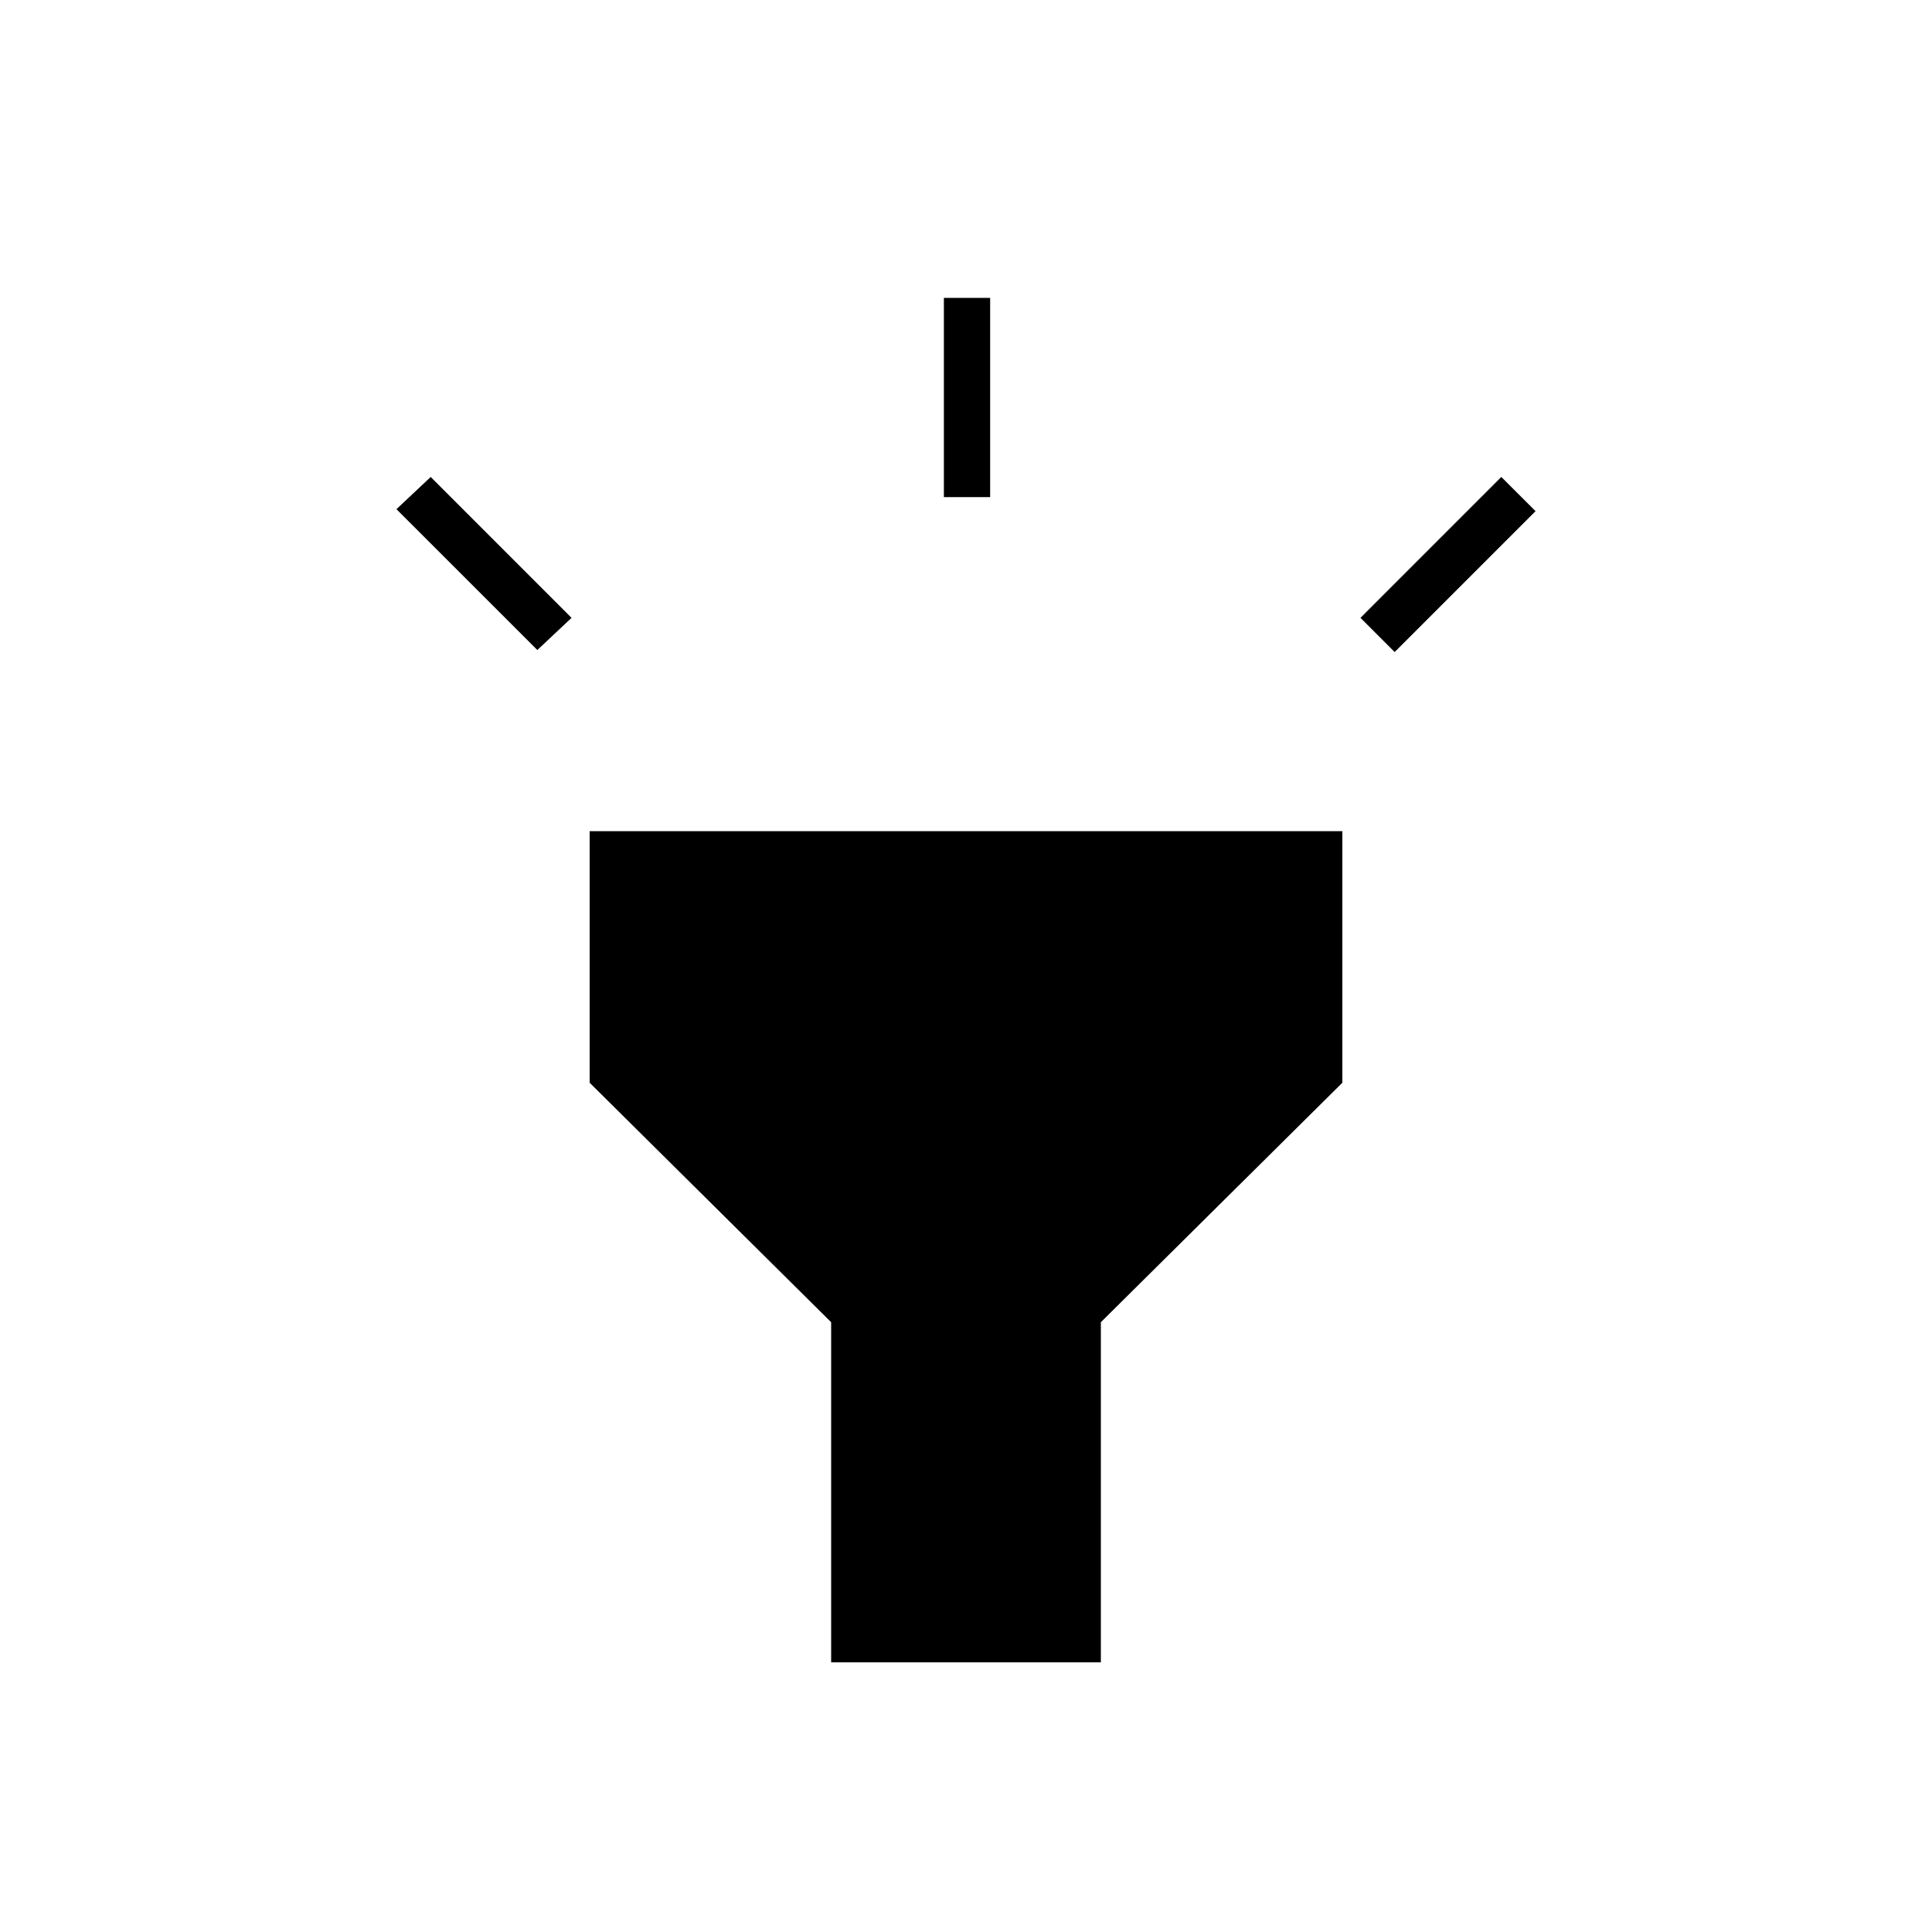 <svg xmlns="http://www.w3.org/2000/svg" height="40" width="40"><path d="M11.125 13.458 8.208 10.542 8.917 9.875 11.833 12.792ZM19.542 10.292V6.167H20.5V10.292ZM28.875 13.5 28.167 12.792 31.083 9.875 31.792 10.583ZM17.208 34.417V27.375L12.208 22.417V17.208H27.792V22.417L22.792 27.375V34.417Z"/></svg>